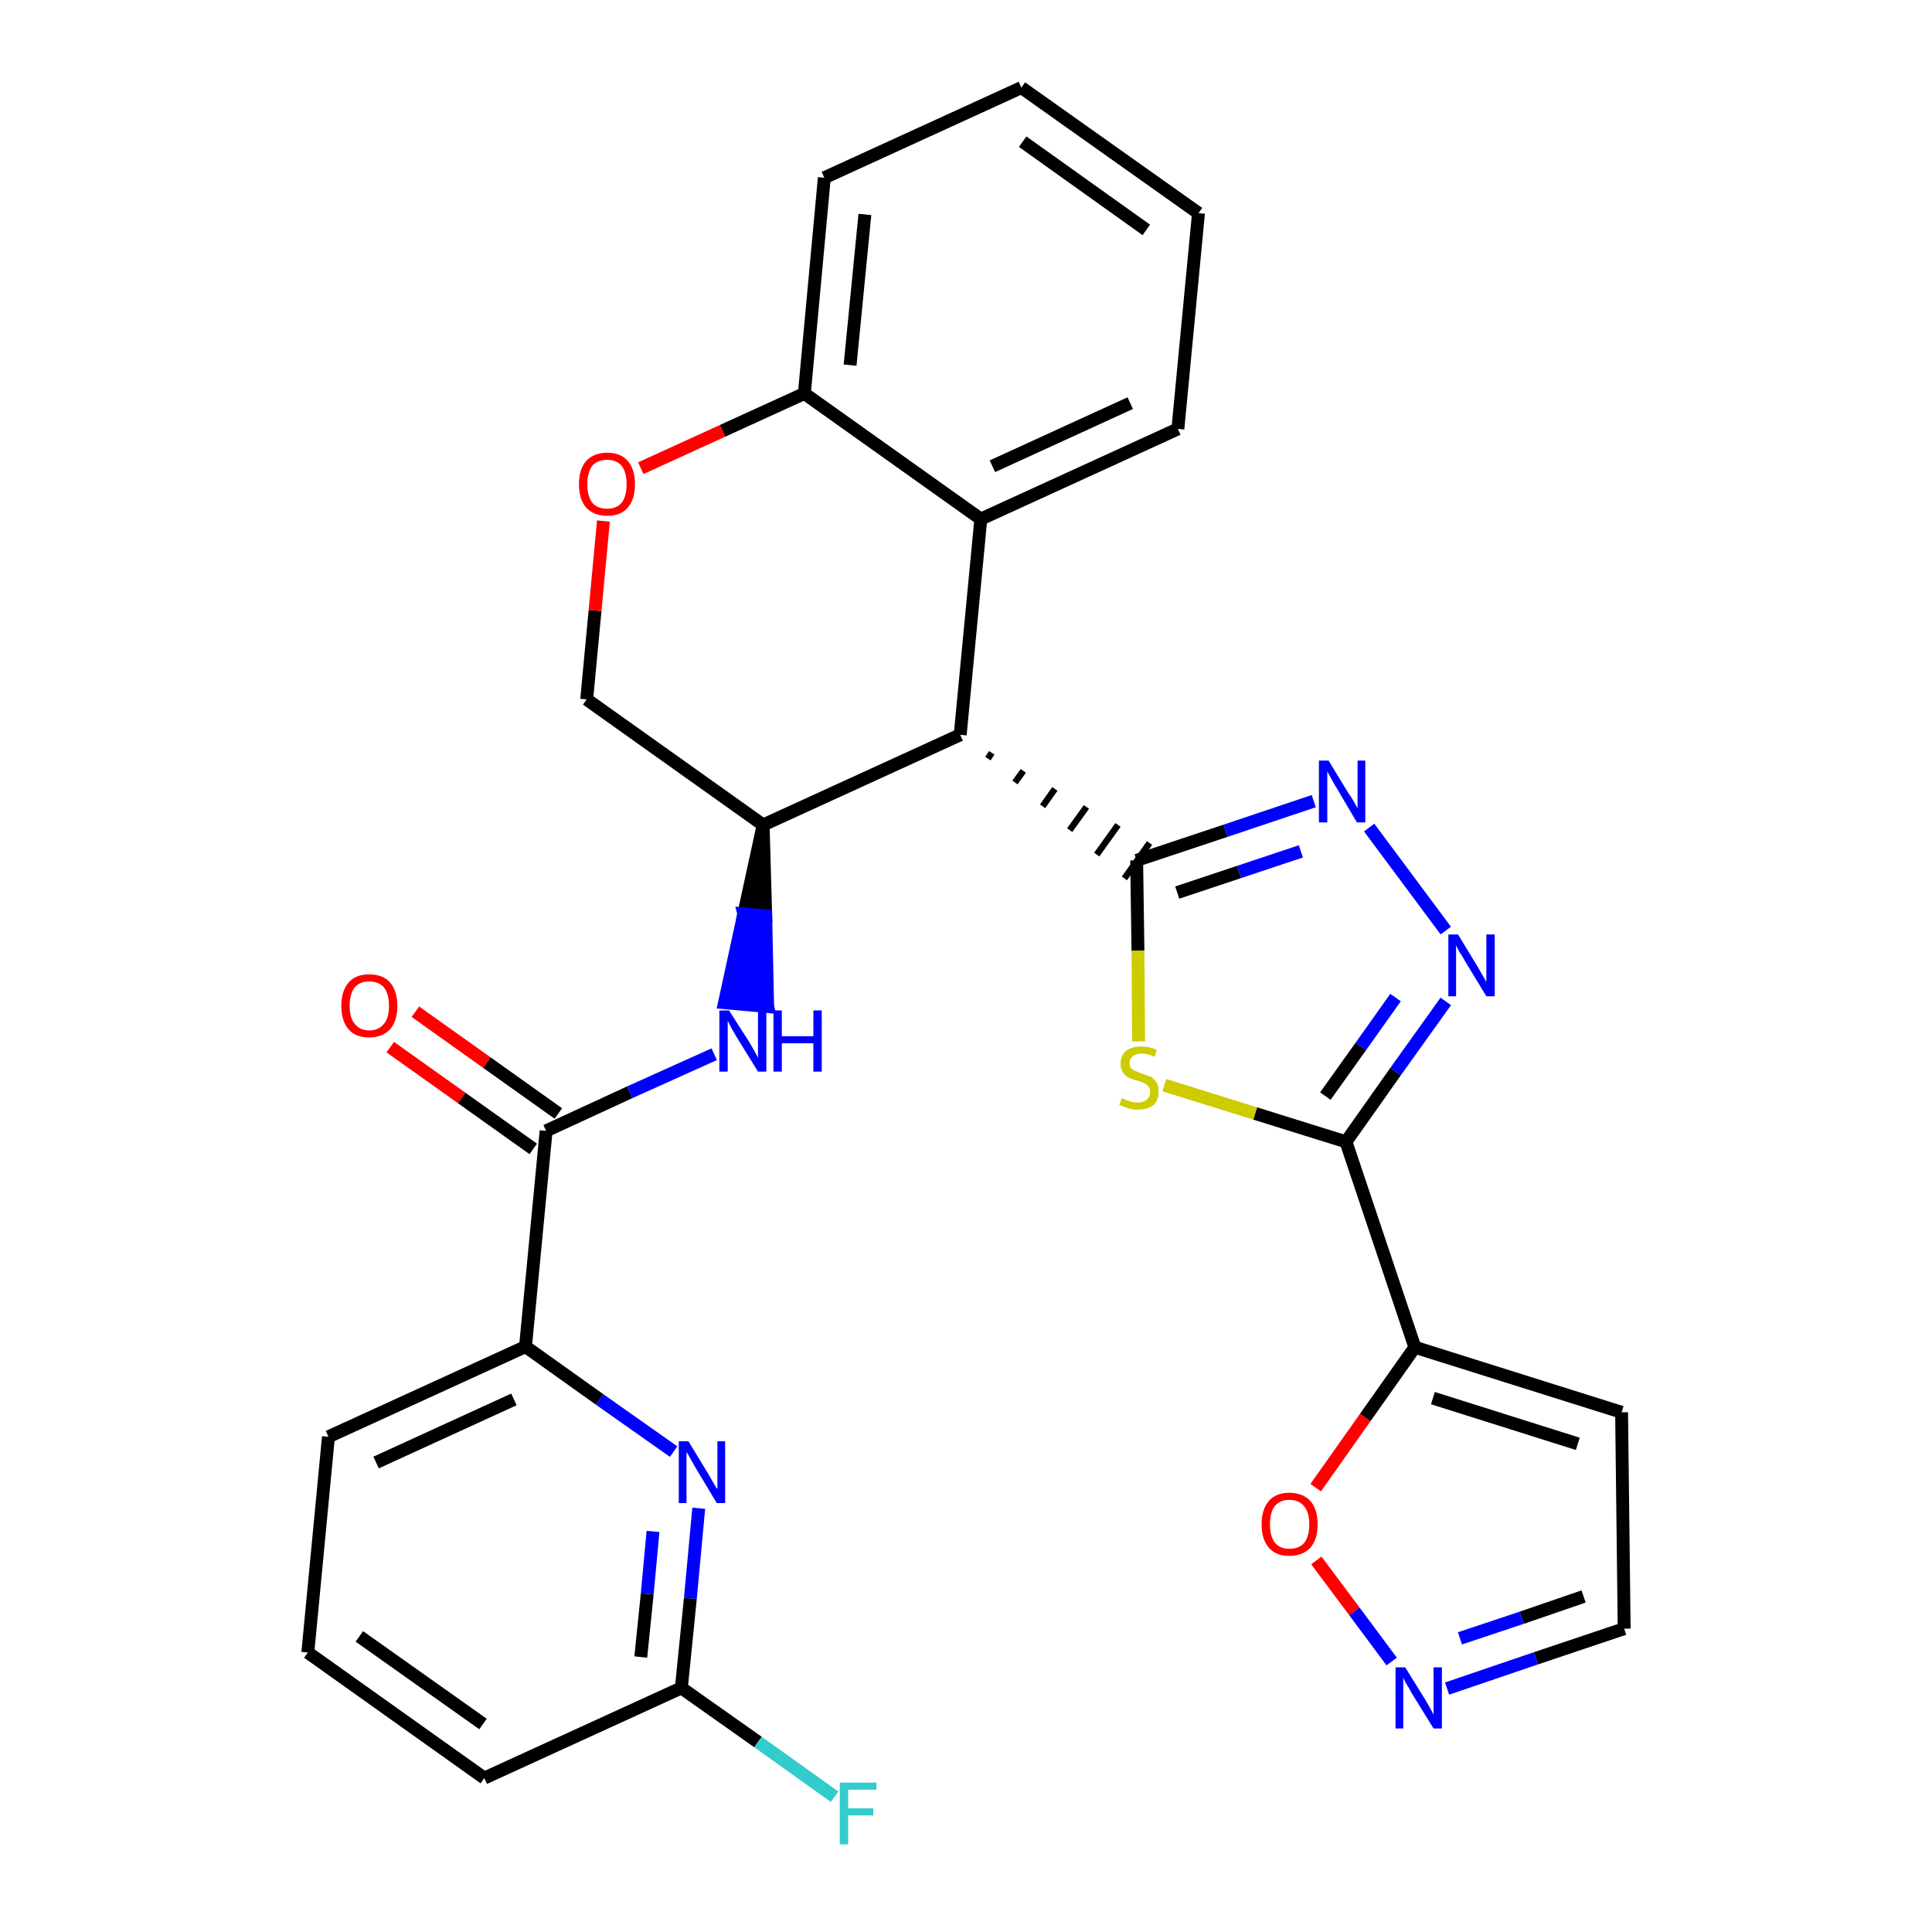 <?xml version='1.0' encoding='iso-8859-1'?>
<svg version='1.1' baseProfile='full'
              xmlns='http://www.w3.org/2000/svg'
                      xmlns:rdkit='http://www.rdkit.org/xml'
                      xmlns:xlink='http://www.w3.org/1999/xlink'
                  xml:space='preserve'
width='300px' height='300px' viewBox='0 0 300 300'>
<!-- END OF HEADER -->
<path class='bond-0 atom-0 atom-1' d='M 60.6,162.6 L 71.7,170.5' style='fill:none;fill-rule:evenodd;stroke:#FF0000;stroke-width:2.0px;stroke-linecap:butt;stroke-linejoin:miter;stroke-opacity:1' />
<path class='bond-0 atom-0 atom-1' d='M 71.7,170.5 L 82.8,178.4' style='fill:none;fill-rule:evenodd;stroke:#000000;stroke-width:2.0px;stroke-linecap:butt;stroke-linejoin:miter;stroke-opacity:1' />
<path class='bond-0 atom-0 atom-1' d='M 64.5,157.1 L 75.6,165.0' style='fill:none;fill-rule:evenodd;stroke:#FF0000;stroke-width:2.0px;stroke-linecap:butt;stroke-linejoin:miter;stroke-opacity:1' />
<path class='bond-0 atom-0 atom-1' d='M 75.6,165.0 L 86.7,172.9' style='fill:none;fill-rule:evenodd;stroke:#000000;stroke-width:2.0px;stroke-linecap:butt;stroke-linejoin:miter;stroke-opacity:1' />
<path class='bond-1 atom-1 atom-2' d='M 84.8,175.6 L 97.8,169.6' style='fill:none;fill-rule:evenodd;stroke:#000000;stroke-width:2.0px;stroke-linecap:butt;stroke-linejoin:miter;stroke-opacity:1' />
<path class='bond-1 atom-1 atom-2' d='M 97.8,169.6 L 110.9,163.7' style='fill:none;fill-rule:evenodd;stroke:#0000FF;stroke-width:2.0px;stroke-linecap:butt;stroke-linejoin:miter;stroke-opacity:1' />
<path class='bond-22 atom-1 atom-23' d='M 84.8,175.6 L 81.6,209.1' style='fill:none;fill-rule:evenodd;stroke:#000000;stroke-width:2.0px;stroke-linecap:butt;stroke-linejoin:miter;stroke-opacity:1' />
<path class='bond-2 atom-3 atom-2' d='M 118.5,128.1 L 115.5,141.9 L 118.9,142.2 Z' style='fill:#000000;fill-rule:evenodd;fill-opacity:1;stroke:#000000;stroke-width:2.0px;stroke-linecap:butt;stroke-linejoin:miter;stroke-opacity:1;' />
<path class='bond-2 atom-3 atom-2' d='M 115.5,141.9 L 119.2,156.3 L 112.5,155.7 Z' style='fill:#0000FF;fill-rule:evenodd;fill-opacity:1;stroke:#0000FF;stroke-width:2.0px;stroke-linecap:butt;stroke-linejoin:miter;stroke-opacity:1;' />
<path class='bond-2 atom-3 atom-2' d='M 115.5,141.9 L 118.9,142.2 L 119.2,156.3 Z' style='fill:#0000FF;fill-rule:evenodd;fill-opacity:1;stroke:#0000FF;stroke-width:2.0px;stroke-linecap:butt;stroke-linejoin:miter;stroke-opacity:1;' />
<path class='bond-3 atom-3 atom-4' d='M 118.5,128.1 L 91.1,108.6' style='fill:none;fill-rule:evenodd;stroke:#000000;stroke-width:2.0px;stroke-linecap:butt;stroke-linejoin:miter;stroke-opacity:1' />
<path class='bond-29 atom-12 atom-3' d='M 149.1,114.1 L 118.5,128.1' style='fill:none;fill-rule:evenodd;stroke:#000000;stroke-width:2.0px;stroke-linecap:butt;stroke-linejoin:miter;stroke-opacity:1' />
<path class='bond-4 atom-4 atom-5' d='M 91.1,108.6 L 92.4,94.8' style='fill:none;fill-rule:evenodd;stroke:#000000;stroke-width:2.0px;stroke-linecap:butt;stroke-linejoin:miter;stroke-opacity:1' />
<path class='bond-4 atom-4 atom-5' d='M 92.4,94.8 L 93.7,80.9' style='fill:none;fill-rule:evenodd;stroke:#FF0000;stroke-width:2.0px;stroke-linecap:butt;stroke-linejoin:miter;stroke-opacity:1' />
<path class='bond-5 atom-5 atom-6' d='M 99.5,72.7 L 112.2,66.9' style='fill:none;fill-rule:evenodd;stroke:#FF0000;stroke-width:2.0px;stroke-linecap:butt;stroke-linejoin:miter;stroke-opacity:1' />
<path class='bond-5 atom-5 atom-6' d='M 112.2,66.9 L 124.9,61.1' style='fill:none;fill-rule:evenodd;stroke:#000000;stroke-width:2.0px;stroke-linecap:butt;stroke-linejoin:miter;stroke-opacity:1' />
<path class='bond-6 atom-6 atom-7' d='M 124.9,61.1 L 128.0,27.6' style='fill:none;fill-rule:evenodd;stroke:#000000;stroke-width:2.0px;stroke-linecap:butt;stroke-linejoin:miter;stroke-opacity:1' />
<path class='bond-6 atom-6 atom-7' d='M 132.0,56.7 L 134.3,33.3' style='fill:none;fill-rule:evenodd;stroke:#000000;stroke-width:2.0px;stroke-linecap:butt;stroke-linejoin:miter;stroke-opacity:1' />
<path class='bond-32 atom-11 atom-6' d='M 152.3,80.6 L 124.9,61.1' style='fill:none;fill-rule:evenodd;stroke:#000000;stroke-width:2.0px;stroke-linecap:butt;stroke-linejoin:miter;stroke-opacity:1' />
<path class='bond-7 atom-7 atom-8' d='M 128.0,27.6 L 158.6,13.6' style='fill:none;fill-rule:evenodd;stroke:#000000;stroke-width:2.0px;stroke-linecap:butt;stroke-linejoin:miter;stroke-opacity:1' />
<path class='bond-8 atom-8 atom-9' d='M 158.6,13.6 L 186.1,33.1' style='fill:none;fill-rule:evenodd;stroke:#000000;stroke-width:2.0px;stroke-linecap:butt;stroke-linejoin:miter;stroke-opacity:1' />
<path class='bond-8 atom-8 atom-9' d='M 158.8,22.0 L 178.0,35.7' style='fill:none;fill-rule:evenodd;stroke:#000000;stroke-width:2.0px;stroke-linecap:butt;stroke-linejoin:miter;stroke-opacity:1' />
<path class='bond-9 atom-9 atom-10' d='M 186.1,33.1 L 182.9,66.6' style='fill:none;fill-rule:evenodd;stroke:#000000;stroke-width:2.0px;stroke-linecap:butt;stroke-linejoin:miter;stroke-opacity:1' />
<path class='bond-10 atom-10 atom-11' d='M 182.9,66.6 L 152.3,80.6' style='fill:none;fill-rule:evenodd;stroke:#000000;stroke-width:2.0px;stroke-linecap:butt;stroke-linejoin:miter;stroke-opacity:1' />
<path class='bond-10 atom-10 atom-11' d='M 175.5,62.6 L 154.1,72.4' style='fill:none;fill-rule:evenodd;stroke:#000000;stroke-width:2.0px;stroke-linecap:butt;stroke-linejoin:miter;stroke-opacity:1' />
<path class='bond-11 atom-11 atom-12' d='M 152.3,80.6 L 149.1,114.1' style='fill:none;fill-rule:evenodd;stroke:#000000;stroke-width:2.0px;stroke-linecap:butt;stroke-linejoin:miter;stroke-opacity:1' />
<path class='bond-12 atom-12 atom-13' d='M 153.4,117.8 L 154.0,116.9' style='fill:none;fill-rule:evenodd;stroke:#000000;stroke-width:1.0px;stroke-linecap:butt;stroke-linejoin:miter;stroke-opacity:1' />
<path class='bond-12 atom-12 atom-13' d='M 157.6,121.5 L 158.9,119.7' style='fill:none;fill-rule:evenodd;stroke:#000000;stroke-width:1.0px;stroke-linecap:butt;stroke-linejoin:miter;stroke-opacity:1' />
<path class='bond-12 atom-12 atom-13' d='M 161.9,125.2 L 163.8,122.5' style='fill:none;fill-rule:evenodd;stroke:#000000;stroke-width:1.0px;stroke-linecap:butt;stroke-linejoin:miter;stroke-opacity:1' />
<path class='bond-12 atom-12 atom-13' d='M 166.1,128.9 L 168.7,125.3' style='fill:none;fill-rule:evenodd;stroke:#000000;stroke-width:1.0px;stroke-linecap:butt;stroke-linejoin:miter;stroke-opacity:1' />
<path class='bond-12 atom-12 atom-13' d='M 170.3,132.7 L 173.6,128.1' style='fill:none;fill-rule:evenodd;stroke:#000000;stroke-width:1.0px;stroke-linecap:butt;stroke-linejoin:miter;stroke-opacity:1' />
<path class='bond-12 atom-12 atom-13' d='M 174.6,136.4 L 178.5,130.9' style='fill:none;fill-rule:evenodd;stroke:#000000;stroke-width:1.0px;stroke-linecap:butt;stroke-linejoin:miter;stroke-opacity:1' />
<path class='bond-13 atom-13 atom-14' d='M 176.5,133.6 L 190.3,129.0' style='fill:none;fill-rule:evenodd;stroke:#000000;stroke-width:2.0px;stroke-linecap:butt;stroke-linejoin:miter;stroke-opacity:1' />
<path class='bond-13 atom-13 atom-14' d='M 190.3,129.0 L 204.0,124.4' style='fill:none;fill-rule:evenodd;stroke:#0000FF;stroke-width:2.0px;stroke-linecap:butt;stroke-linejoin:miter;stroke-opacity:1' />
<path class='bond-13 atom-13 atom-14' d='M 182.8,138.6 L 192.4,135.4' style='fill:none;fill-rule:evenodd;stroke:#000000;stroke-width:2.0px;stroke-linecap:butt;stroke-linejoin:miter;stroke-opacity:1' />
<path class='bond-13 atom-13 atom-14' d='M 192.4,135.4 L 202.0,132.2' style='fill:none;fill-rule:evenodd;stroke:#0000FF;stroke-width:2.0px;stroke-linecap:butt;stroke-linejoin:miter;stroke-opacity:1' />
<path class='bond-30 atom-22 atom-13' d='M 176.8,161.7 L 176.7,147.6' style='fill:none;fill-rule:evenodd;stroke:#CCCC00;stroke-width:2.0px;stroke-linecap:butt;stroke-linejoin:miter;stroke-opacity:1' />
<path class='bond-30 atom-22 atom-13' d='M 176.7,147.6 L 176.5,133.6' style='fill:none;fill-rule:evenodd;stroke:#000000;stroke-width:2.0px;stroke-linecap:butt;stroke-linejoin:miter;stroke-opacity:1' />
<path class='bond-14 atom-14 atom-15' d='M 212.6,128.5 L 224.5,144.5' style='fill:none;fill-rule:evenodd;stroke:#0000FF;stroke-width:2.0px;stroke-linecap:butt;stroke-linejoin:miter;stroke-opacity:1' />
<path class='bond-15 atom-15 atom-16' d='M 224.5,155.5 L 216.7,166.4' style='fill:none;fill-rule:evenodd;stroke:#0000FF;stroke-width:2.0px;stroke-linecap:butt;stroke-linejoin:miter;stroke-opacity:1' />
<path class='bond-15 atom-15 atom-16' d='M 216.7,166.4 L 209.0,177.3' style='fill:none;fill-rule:evenodd;stroke:#000000;stroke-width:2.0px;stroke-linecap:butt;stroke-linejoin:miter;stroke-opacity:1' />
<path class='bond-15 atom-15 atom-16' d='M 216.7,154.9 L 211.3,162.5' style='fill:none;fill-rule:evenodd;stroke:#0000FF;stroke-width:2.0px;stroke-linecap:butt;stroke-linejoin:miter;stroke-opacity:1' />
<path class='bond-15 atom-15 atom-16' d='M 211.3,162.5 L 205.8,170.2' style='fill:none;fill-rule:evenodd;stroke:#000000;stroke-width:2.0px;stroke-linecap:butt;stroke-linejoin:miter;stroke-opacity:1' />
<path class='bond-16 atom-16 atom-17' d='M 209.0,177.3 L 219.7,209.2' style='fill:none;fill-rule:evenodd;stroke:#000000;stroke-width:2.0px;stroke-linecap:butt;stroke-linejoin:miter;stroke-opacity:1' />
<path class='bond-21 atom-16 atom-22' d='M 209.0,177.3 L 194.9,172.9' style='fill:none;fill-rule:evenodd;stroke:#000000;stroke-width:2.0px;stroke-linecap:butt;stroke-linejoin:miter;stroke-opacity:1' />
<path class='bond-21 atom-16 atom-22' d='M 194.9,172.9 L 180.8,168.5' style='fill:none;fill-rule:evenodd;stroke:#CCCC00;stroke-width:2.0px;stroke-linecap:butt;stroke-linejoin:miter;stroke-opacity:1' />
<path class='bond-17 atom-17 atom-18' d='M 219.7,209.2 L 251.8,219.3' style='fill:none;fill-rule:evenodd;stroke:#000000;stroke-width:2.0px;stroke-linecap:butt;stroke-linejoin:miter;stroke-opacity:1' />
<path class='bond-17 atom-17 atom-18' d='M 222.5,217.1 L 245.0,224.2' style='fill:none;fill-rule:evenodd;stroke:#000000;stroke-width:2.0px;stroke-linecap:butt;stroke-linejoin:miter;stroke-opacity:1' />
<path class='bond-33 atom-21 atom-17' d='M 204.3,231.0 L 212.0,220.1' style='fill:none;fill-rule:evenodd;stroke:#FF0000;stroke-width:2.0px;stroke-linecap:butt;stroke-linejoin:miter;stroke-opacity:1' />
<path class='bond-33 atom-21 atom-17' d='M 212.0,220.1 L 219.7,209.2' style='fill:none;fill-rule:evenodd;stroke:#000000;stroke-width:2.0px;stroke-linecap:butt;stroke-linejoin:miter;stroke-opacity:1' />
<path class='bond-18 atom-18 atom-19' d='M 251.8,219.3 L 252.2,252.9' style='fill:none;fill-rule:evenodd;stroke:#000000;stroke-width:2.0px;stroke-linecap:butt;stroke-linejoin:miter;stroke-opacity:1' />
<path class='bond-19 atom-19 atom-20' d='M 252.2,252.9 L 238.5,257.5' style='fill:none;fill-rule:evenodd;stroke:#000000;stroke-width:2.0px;stroke-linecap:butt;stroke-linejoin:miter;stroke-opacity:1' />
<path class='bond-19 atom-19 atom-20' d='M 238.5,257.5 L 224.7,262.2' style='fill:none;fill-rule:evenodd;stroke:#0000FF;stroke-width:2.0px;stroke-linecap:butt;stroke-linejoin:miter;stroke-opacity:1' />
<path class='bond-19 atom-19 atom-20' d='M 245.9,247.9 L 236.3,251.2' style='fill:none;fill-rule:evenodd;stroke:#000000;stroke-width:2.0px;stroke-linecap:butt;stroke-linejoin:miter;stroke-opacity:1' />
<path class='bond-19 atom-19 atom-20' d='M 236.3,251.2 L 226.7,254.4' style='fill:none;fill-rule:evenodd;stroke:#0000FF;stroke-width:2.0px;stroke-linecap:butt;stroke-linejoin:miter;stroke-opacity:1' />
<path class='bond-20 atom-20 atom-21' d='M 216.1,258.0 L 210.3,250.2' style='fill:none;fill-rule:evenodd;stroke:#0000FF;stroke-width:2.0px;stroke-linecap:butt;stroke-linejoin:miter;stroke-opacity:1' />
<path class='bond-20 atom-20 atom-21' d='M 210.3,250.2 L 204.4,242.3' style='fill:none;fill-rule:evenodd;stroke:#FF0000;stroke-width:2.0px;stroke-linecap:butt;stroke-linejoin:miter;stroke-opacity:1' />
<path class='bond-23 atom-23 atom-24' d='M 81.6,209.1 L 51.0,223.1' style='fill:none;fill-rule:evenodd;stroke:#000000;stroke-width:2.0px;stroke-linecap:butt;stroke-linejoin:miter;stroke-opacity:1' />
<path class='bond-23 atom-23 atom-24' d='M 79.8,217.3 L 58.4,227.1' style='fill:none;fill-rule:evenodd;stroke:#000000;stroke-width:2.0px;stroke-linecap:butt;stroke-linejoin:miter;stroke-opacity:1' />
<path class='bond-31 atom-29 atom-23' d='M 104.6,225.4 L 93.1,217.3' style='fill:none;fill-rule:evenodd;stroke:#0000FF;stroke-width:2.0px;stroke-linecap:butt;stroke-linejoin:miter;stroke-opacity:1' />
<path class='bond-31 atom-29 atom-23' d='M 93.1,217.3 L 81.6,209.1' style='fill:none;fill-rule:evenodd;stroke:#000000;stroke-width:2.0px;stroke-linecap:butt;stroke-linejoin:miter;stroke-opacity:1' />
<path class='bond-24 atom-24 atom-25' d='M 51.0,223.1 L 47.8,256.6' style='fill:none;fill-rule:evenodd;stroke:#000000;stroke-width:2.0px;stroke-linecap:butt;stroke-linejoin:miter;stroke-opacity:1' />
<path class='bond-25 atom-25 atom-26' d='M 47.8,256.6 L 75.2,276.1' style='fill:none;fill-rule:evenodd;stroke:#000000;stroke-width:2.0px;stroke-linecap:butt;stroke-linejoin:miter;stroke-opacity:1' />
<path class='bond-25 atom-25 atom-26' d='M 55.8,254.1 L 75.0,267.7' style='fill:none;fill-rule:evenodd;stroke:#000000;stroke-width:2.0px;stroke-linecap:butt;stroke-linejoin:miter;stroke-opacity:1' />
<path class='bond-26 atom-26 atom-27' d='M 75.2,276.1 L 105.8,262.1' style='fill:none;fill-rule:evenodd;stroke:#000000;stroke-width:2.0px;stroke-linecap:butt;stroke-linejoin:miter;stroke-opacity:1' />
<path class='bond-27 atom-27 atom-28' d='M 105.8,262.1 L 117.7,270.5' style='fill:none;fill-rule:evenodd;stroke:#000000;stroke-width:2.0px;stroke-linecap:butt;stroke-linejoin:miter;stroke-opacity:1' />
<path class='bond-27 atom-27 atom-28' d='M 117.7,270.5 L 129.6,279.0' style='fill:none;fill-rule:evenodd;stroke:#33CCCC;stroke-width:2.0px;stroke-linecap:butt;stroke-linejoin:miter;stroke-opacity:1' />
<path class='bond-28 atom-27 atom-29' d='M 105.8,262.1 L 107.2,248.2' style='fill:none;fill-rule:evenodd;stroke:#000000;stroke-width:2.0px;stroke-linecap:butt;stroke-linejoin:miter;stroke-opacity:1' />
<path class='bond-28 atom-27 atom-29' d='M 107.2,248.2 L 108.5,234.2' style='fill:none;fill-rule:evenodd;stroke:#0000FF;stroke-width:2.0px;stroke-linecap:butt;stroke-linejoin:miter;stroke-opacity:1' />
<path class='bond-28 atom-27 atom-29' d='M 99.5,257.3 L 100.5,247.5' style='fill:none;fill-rule:evenodd;stroke:#000000;stroke-width:2.0px;stroke-linecap:butt;stroke-linejoin:miter;stroke-opacity:1' />
<path class='bond-28 atom-27 atom-29' d='M 100.5,247.5 L 101.4,237.8' style='fill:none;fill-rule:evenodd;stroke:#0000FF;stroke-width:2.0px;stroke-linecap:butt;stroke-linejoin:miter;stroke-opacity:1' />
<path  class='atom-0' d='M 53.0 156.2
Q 53.0 153.9, 54.1 152.6
Q 55.2 151.3, 57.3 151.3
Q 59.5 151.3, 60.6 152.6
Q 61.7 153.9, 61.7 156.2
Q 61.7 158.5, 60.6 159.8
Q 59.4 161.1, 57.3 161.1
Q 55.2 161.1, 54.1 159.8
Q 53.0 158.5, 53.0 156.2
M 57.3 160.0
Q 58.8 160.0, 59.6 159.0
Q 60.4 158.1, 60.4 156.2
Q 60.4 154.3, 59.6 153.3
Q 58.8 152.4, 57.3 152.4
Q 55.9 152.4, 55.1 153.3
Q 54.3 154.3, 54.3 156.2
Q 54.3 158.1, 55.1 159.0
Q 55.9 160.0, 57.3 160.0
' fill='#FF0000'/>
<path  class='atom-2' d='M 113.2 156.9
L 116.4 161.9
Q 116.7 162.4, 117.2 163.3
Q 117.7 164.2, 117.7 164.3
L 117.7 156.9
L 119.0 156.9
L 119.0 166.4
L 117.7 166.4
L 114.3 160.9
Q 113.9 160.2, 113.5 159.5
Q 113.1 158.7, 113.0 158.5
L 113.0 166.4
L 111.7 166.4
L 111.7 156.9
L 113.2 156.9
' fill='#0000FF'/>
<path  class='atom-2' d='M 120.1 156.9
L 121.4 156.9
L 121.4 160.9
L 126.3 160.9
L 126.3 156.9
L 127.6 156.9
L 127.6 166.4
L 126.3 166.4
L 126.3 162.0
L 121.4 162.0
L 121.4 166.4
L 120.1 166.4
L 120.1 156.9
' fill='#0000FF'/>
<path  class='atom-5' d='M 89.9 75.2
Q 89.9 72.9, 91.0 71.6
Q 92.2 70.3, 94.3 70.3
Q 96.4 70.3, 97.5 71.6
Q 98.6 72.9, 98.6 75.2
Q 98.6 77.5, 97.5 78.8
Q 96.4 80.1, 94.3 80.1
Q 92.2 80.1, 91.0 78.8
Q 89.9 77.5, 89.9 75.2
M 94.3 79.0
Q 95.7 79.0, 96.5 78.1
Q 97.3 77.1, 97.3 75.2
Q 97.3 73.3, 96.5 72.3
Q 95.7 71.4, 94.3 71.4
Q 92.8 71.4, 92.0 72.3
Q 91.2 73.3, 91.2 75.2
Q 91.2 77.1, 92.0 78.1
Q 92.8 79.0, 94.3 79.0
' fill='#FF0000'/>
<path  class='atom-14' d='M 206.3 118.1
L 209.4 123.2
Q 209.8 123.7, 210.3 124.6
Q 210.8 125.5, 210.8 125.5
L 210.8 118.1
L 212.0 118.1
L 212.0 127.7
L 210.7 127.7
L 207.4 122.1
Q 207.0 121.5, 206.6 120.7
Q 206.2 120.0, 206.1 119.8
L 206.1 127.7
L 204.8 127.7
L 204.8 118.1
L 206.3 118.1
' fill='#0000FF'/>
<path  class='atom-15' d='M 226.4 145.1
L 229.5 150.2
Q 229.8 150.7, 230.3 151.6
Q 230.8 152.5, 230.8 152.5
L 230.8 145.1
L 232.1 145.1
L 232.1 154.7
L 230.8 154.7
L 227.4 149.1
Q 227.1 148.5, 226.6 147.8
Q 226.2 147.0, 226.1 146.8
L 226.1 154.7
L 224.9 154.7
L 224.9 145.1
L 226.4 145.1
' fill='#0000FF'/>
<path  class='atom-20' d='M 218.2 258.9
L 221.3 263.9
Q 221.6 264.4, 222.1 265.3
Q 222.6 266.2, 222.6 266.3
L 222.6 258.9
L 223.9 258.9
L 223.9 268.4
L 222.6 268.4
L 219.2 262.9
Q 218.9 262.3, 218.4 261.5
Q 218.0 260.8, 217.9 260.5
L 217.9 268.4
L 216.7 268.4
L 216.7 258.9
L 218.2 258.9
' fill='#0000FF'/>
<path  class='atom-21' d='M 195.9 236.7
Q 195.9 234.4, 197.0 233.1
Q 198.1 231.8, 200.2 231.8
Q 202.3 231.8, 203.5 233.1
Q 204.6 234.4, 204.6 236.7
Q 204.6 239.0, 203.5 240.3
Q 202.3 241.6, 200.2 241.6
Q 198.1 241.6, 197.0 240.3
Q 195.9 239.0, 195.9 236.7
M 200.2 240.5
Q 201.7 240.5, 202.5 239.6
Q 203.3 238.6, 203.3 236.7
Q 203.3 234.8, 202.5 233.9
Q 201.7 232.9, 200.2 232.9
Q 198.8 232.9, 198.0 233.8
Q 197.2 234.8, 197.2 236.7
Q 197.2 238.6, 198.0 239.6
Q 198.8 240.5, 200.2 240.5
' fill='#FF0000'/>
<path  class='atom-22' d='M 174.2 170.5
Q 174.3 170.6, 174.8 170.8
Q 175.2 170.9, 175.7 171.1
Q 176.2 171.2, 176.7 171.2
Q 177.6 171.2, 178.1 170.7
Q 178.6 170.3, 178.6 169.5
Q 178.6 169.0, 178.3 168.7
Q 178.1 168.4, 177.7 168.2
Q 177.3 168.0, 176.6 167.8
Q 175.8 167.6, 175.2 167.3
Q 174.8 167.1, 174.4 166.6
Q 174.0 166.0, 174.0 165.2
Q 174.0 164.0, 174.8 163.2
Q 175.7 162.5, 177.3 162.5
Q 178.4 162.5, 179.6 163.0
L 179.3 164.1
Q 178.2 163.6, 177.3 163.6
Q 176.4 163.6, 175.9 164.0
Q 175.4 164.4, 175.4 165.0
Q 175.4 165.5, 175.6 165.8
Q 175.9 166.2, 176.3 166.3
Q 176.7 166.5, 177.3 166.7
Q 178.2 167.0, 178.7 167.2
Q 179.2 167.5, 179.6 168.1
Q 179.9 168.6, 179.9 169.5
Q 179.9 170.9, 179.1 171.6
Q 178.2 172.3, 176.7 172.3
Q 175.9 172.3, 175.2 172.1
Q 174.6 171.9, 173.8 171.6
L 174.2 170.5
' fill='#CCCC00'/>
<path  class='atom-28' d='M 130.4 276.8
L 136.1 276.8
L 136.1 277.9
L 131.7 277.9
L 131.7 280.8
L 135.6 280.8
L 135.6 281.9
L 131.7 281.9
L 131.7 286.4
L 130.4 286.4
L 130.4 276.8
' fill='#33CCCC'/>
<path  class='atom-29' d='M 106.9 223.8
L 110.0 228.9
Q 110.3 229.4, 110.8 230.3
Q 111.3 231.2, 111.4 231.2
L 111.4 223.8
L 112.6 223.8
L 112.6 233.4
L 111.3 233.4
L 108.0 227.9
Q 107.6 227.2, 107.2 226.5
Q 106.8 225.7, 106.6 225.5
L 106.6 233.4
L 105.4 233.4
L 105.4 223.8
L 106.9 223.8
' fill='#0000FF'/>
</svg>
